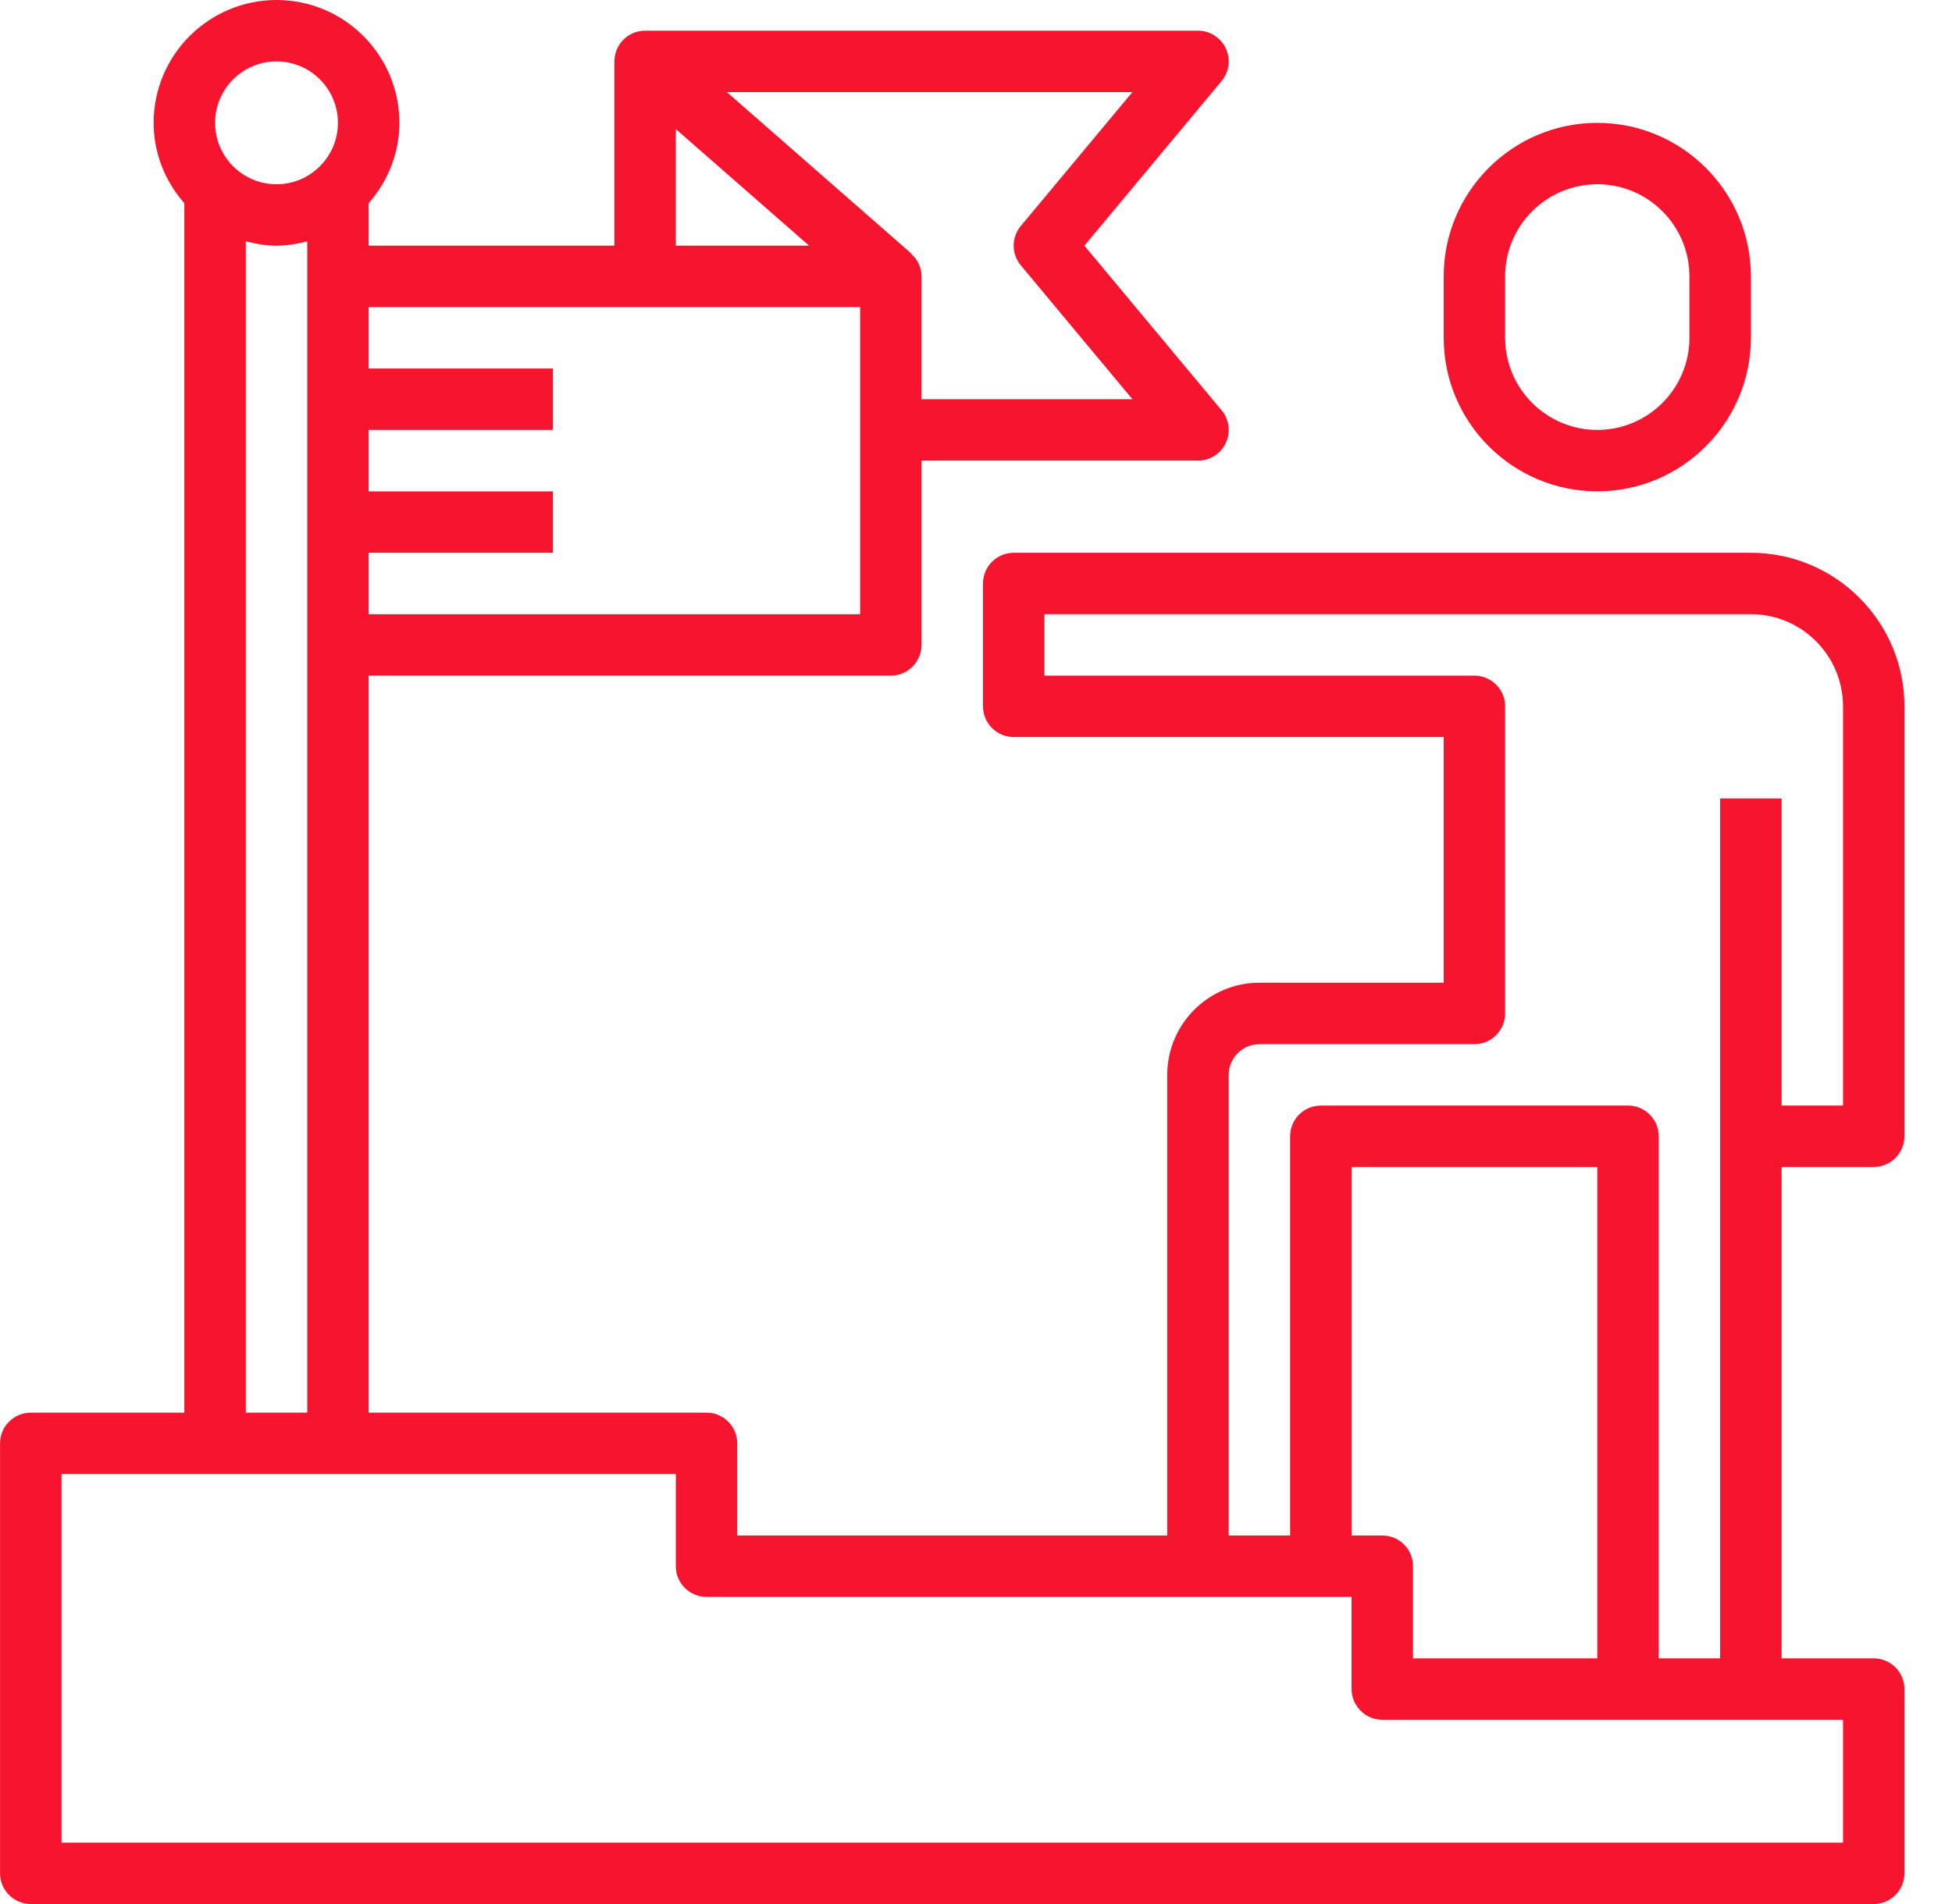<svg width="41" height="40" viewBox="0 0 41 40" fill="none" xmlns="http://www.w3.org/2000/svg">
<g clip-path="url(#clip0)">
<path d="M39.356 24.516C39.712 24.516 40.001 24.227 40.001 23.871V14.839C40.001 13.06 38.554 11.613 36.776 11.613H21.292C20.936 11.613 20.647 11.902 20.647 12.258V14.839C20.647 15.195 20.936 15.484 21.292 15.484H30.324V20.645H26.453C25.386 20.645 24.517 21.514 24.517 22.581V32.258H15.485V30.323C15.485 29.967 15.196 29.677 14.84 29.677H7.743V14.194H18.711C19.067 14.194 19.356 13.904 19.356 13.548V9.677H25.163C25.413 9.677 25.641 9.532 25.747 9.306C25.854 9.079 25.819 8.811 25.658 8.619L22.777 5.161L25.658 1.703C25.819 1.511 25.853 1.243 25.747 1.017C25.641 0.79 25.413 0.645 25.163 0.645H13.55C13.194 0.645 12.905 0.934 12.905 1.29V5.161H7.743V4.27C8.14 3.816 8.389 3.229 8.389 2.581C8.389 1.157 7.231 0 5.808 0C4.385 0 3.227 1.157 3.227 2.581C3.227 3.229 3.475 3.816 3.872 4.27V29.677H0.647C0.291 29.677 0.001 29.967 0.001 30.323V39.355C0.001 39.711 0.291 40 0.647 40H39.356C39.712 40 40.001 39.711 40.001 39.355V35.484C40.001 35.128 39.712 34.839 39.356 34.839H37.421V24.516H39.356ZM21.441 4.748C21.242 4.988 21.242 5.335 21.441 5.574L23.785 8.387H19.356V5.806C19.356 5.613 19.267 5.444 19.132 5.326L19.136 5.321L15.267 1.935H23.785L21.441 4.748ZM14.195 2.712L16.994 5.161H14.195V2.712ZM18.066 6.452V12.903H7.743V11.613H11.614V10.323H7.743V9.032H11.614V7.742H7.743V6.452H18.066ZM5.808 1.29C6.519 1.29 7.098 1.869 7.098 2.581C7.098 3.292 6.519 3.871 5.808 3.871C5.096 3.871 4.518 3.292 4.518 2.581C4.518 1.869 5.096 1.29 5.808 1.29ZM5.163 5.07C5.37 5.124 5.584 5.161 5.808 5.161C6.032 5.161 6.245 5.124 6.453 5.07V29.677H5.163V5.07ZM38.711 38.71H1.292V30.968H14.195V32.903C14.195 33.259 14.484 33.548 14.84 33.548H28.389V35.484C28.389 35.84 28.678 36.129 29.034 36.129H38.711V38.71ZM33.55 34.839H29.679V32.903C29.679 32.547 29.39 32.258 29.034 32.258H28.389V24.516H33.55V34.839ZM34.84 34.839V23.871C34.84 23.515 34.551 23.226 34.195 23.226H27.743C27.387 23.226 27.098 23.515 27.098 23.871V32.258H25.808V22.581C25.808 22.225 26.098 21.936 26.453 21.936H30.969C31.325 21.936 31.614 21.646 31.614 21.29V14.839C31.614 14.483 31.325 14.194 30.969 14.194H21.937V12.903H36.776C37.843 12.903 38.711 13.772 38.711 14.839V23.226H37.421V16.774H36.13V34.839H34.84Z" fill="#F7142E"/>
<path d="M33.55 10.322C35.328 10.322 36.776 8.875 36.776 7.097V5.806C36.776 4.028 35.328 2.581 33.55 2.581C31.771 2.581 30.324 4.028 30.324 5.806V7.097C30.324 8.875 31.771 10.322 33.55 10.322ZM31.614 5.806C31.614 4.739 32.483 3.871 33.55 3.871C34.617 3.871 35.485 4.739 35.485 5.806V7.097C35.485 8.164 34.617 9.032 33.55 9.032C32.483 9.032 31.614 8.164 31.614 7.097V5.806Z" fill="#F7142E"/>
</g>
<defs>
<clipPath id="clip0">
<rect width="40" height="40" fill="white" transform="translate(0.001)"/>
</clipPath>
</defs>
</svg>
